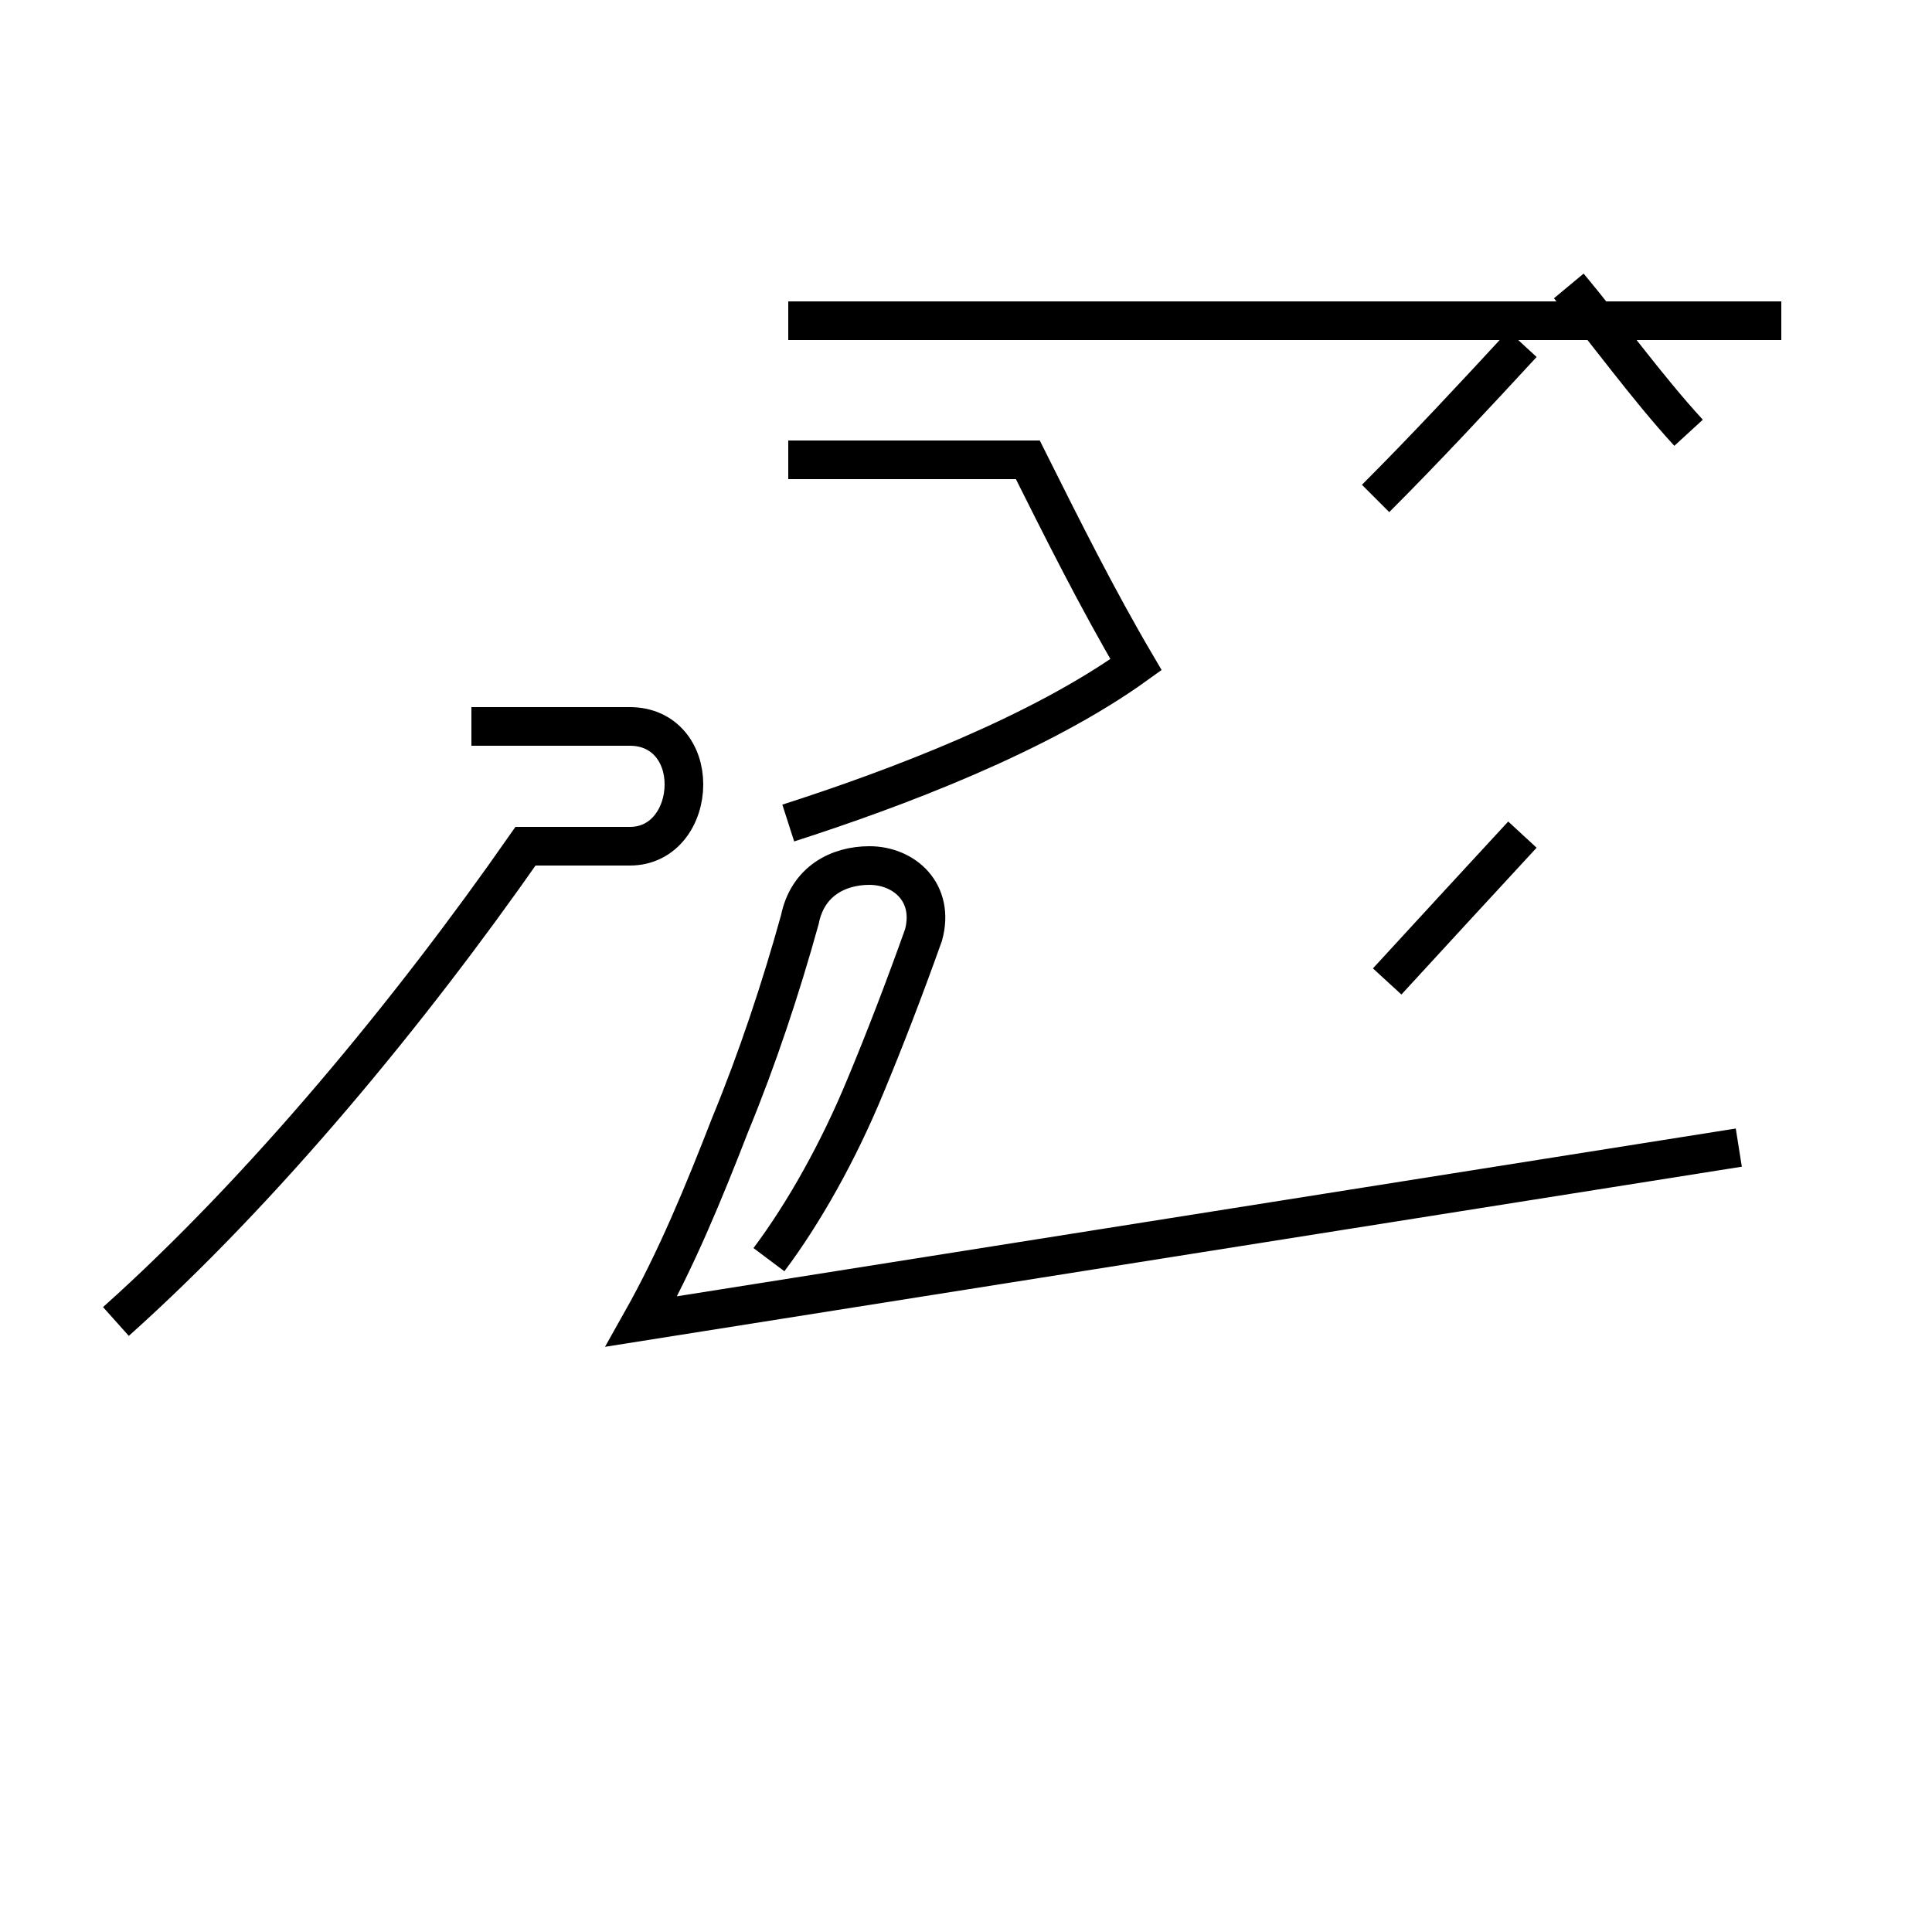 <?xml version='1.0' encoding='utf8'?>
<svg viewBox="0.0 -44.0 50.0 50.0" version="1.1" xmlns="http://www.w3.org/2000/svg">
<rect x="0.0" y="-44.0" width="50.0" height="50.0" fill="#808080" stroke="none"/>
<rect x="-1000" y="-1000" width="2000" height="2000" stroke="white" fill="white"/>
<g style="fill:none; stroke:#000000;  stroke-width:1">
<path d="M 3.0 9.8 C 6.8 13.2 10.6 17.8 13.6 22.1 L 16.3 22.1 C 17.2 22.1 17.7 22.9 17.7 23.7 C 17.7 24.5 17.2 25.2 16.3 25.2 L 12.2 25.2 M 19.9 11.4 C 20.8 12.6 21.7 14.2 22.4 15.9 C 22.9 17.1 23.4 18.4 23.9 19.8 C 24.2 20.9 23.4 21.6 22.5 21.6 C 21.7 21.6 20.9 21.2 20.7 20.2 C 20.2 18.4 19.6 16.6 18.9 14.9 C 18.2 13.1 17.5 11.4 16.6 9.8 L 45.0 14.3 M 20.4 32.1 L 26.6 32.1 C 27.5 30.3 28.4 28.5 29.4 26.8 C 26.9 25.0 23.2 23.6 20.4 22.7 M 46.1 35.7 L 20.4 35.7 M 43.7 32.8 C 42.6 34.0 41.6 35.4 40.6 36.6 M 35.6 31.1 C 36.9 32.4 38.2 33.8 39.4 35.1 M 35.9 18.6 C 37.0 19.8 38.2 21.1 39.4 22.4 " transform="scale(1, -1)" />
</g>
</svg>